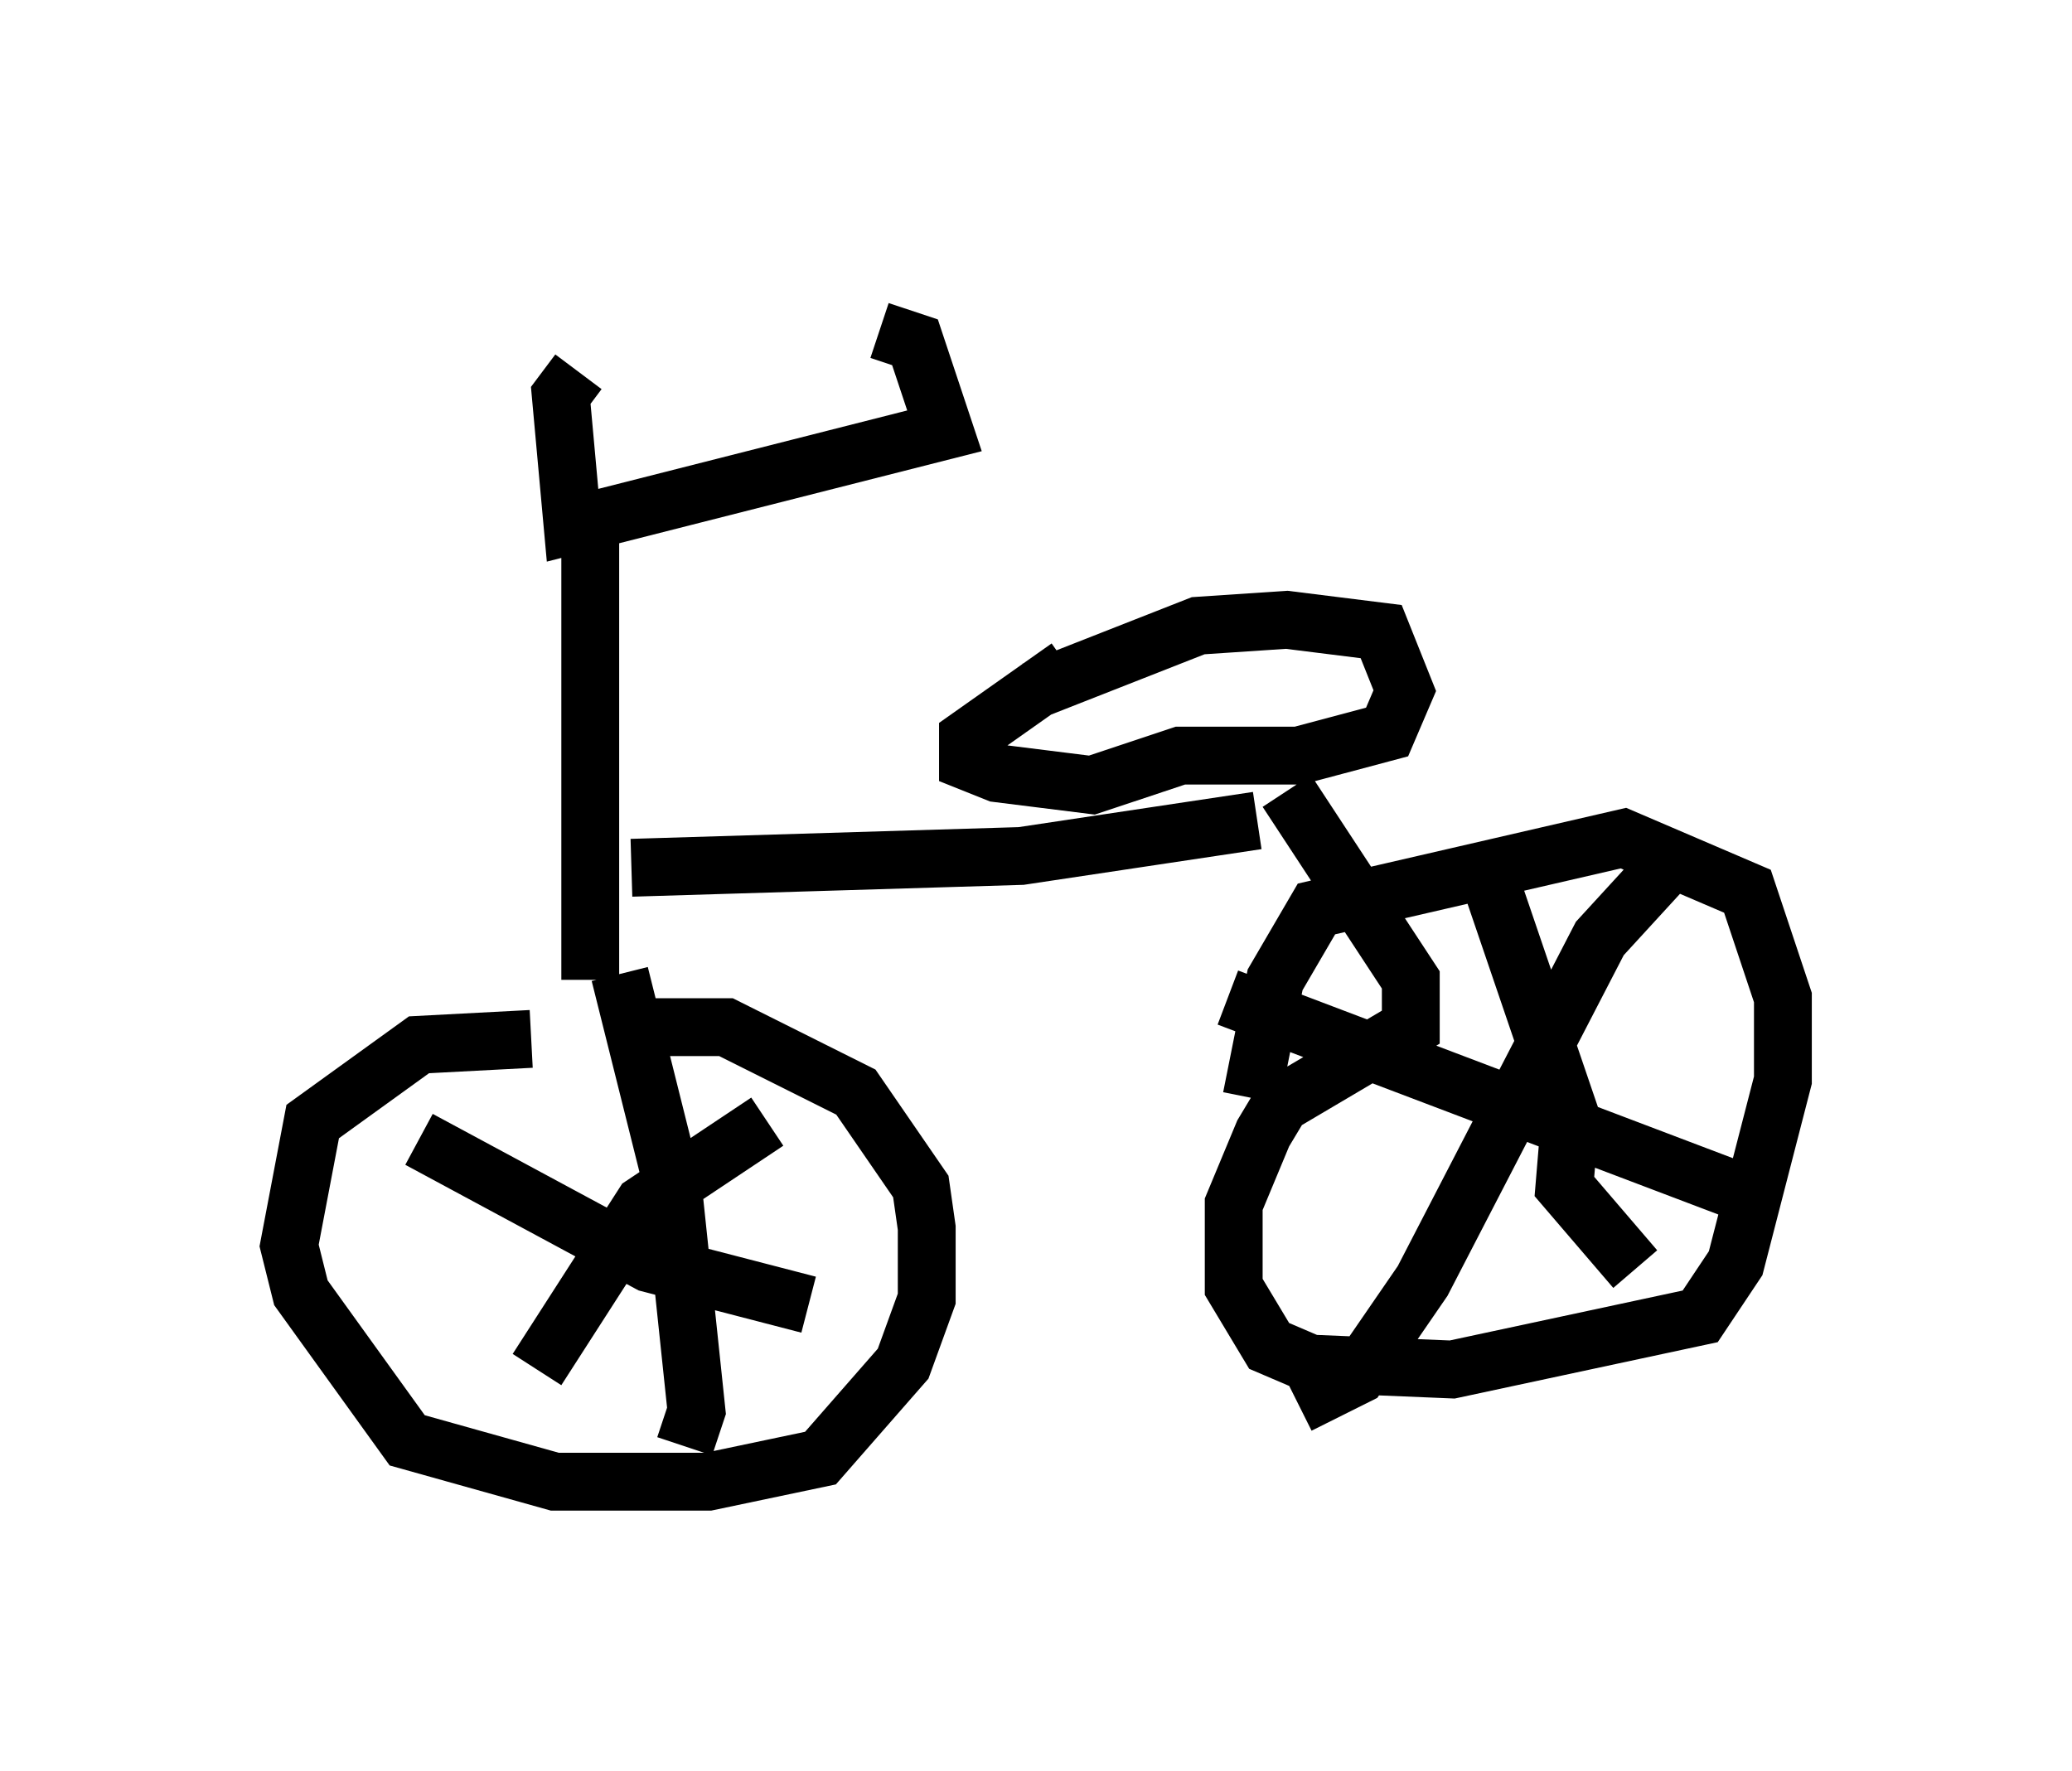 <?xml version="1.0" encoding="utf-8" ?>
<svg baseProfile="full" height="30.621" version="1.1" width="35.827" xmlns="http://www.w3.org/2000/svg" xmlns:ev="http://www.w3.org/2001/xml-events" xmlns:xlink="http://www.w3.org/1999/xlink"><defs /><rect fill="white" height="30.621" width="35.827" x="0" y="0" /><path d="M13.779, 5 m-3.777, 1.429 l-0.306, 0.408 0.204, 2.246 l6.431, -1.633 -0.51, -1.531 l-0.613, -0.204 m-5.002, 2.756 l0.0, 8.473 m-1.021, 1.021 l-1.94, 0.102 -1.838, 1.327 l-0.408, 2.144 0.204, 0.817 l1.838, 2.552 2.552, 0.715 l2.654, 0.0 1.94, -0.408 l1.429, -1.633 0.408, -1.123 l0.0, -1.225 -0.102, -0.715 l-1.123, -1.633 -2.246, -1.123 l-1.531, 0.0 m-0.306, -0.919 l0.919, 3.675 0.408, 3.879 l-0.204, 0.613 m-4.594, -5.308 l3.981, 2.144 2.756, 0.715 m-0.715, -3.165 l-2.144, 1.429 -1.838, 2.858 m1.633, -8.677 l6.738, -0.204 4.083, -0.613 m-3.267, -2.654 l-1.735, 1.225 0.0, 0.408 l0.51, 0.204 1.633, 0.204 l1.531, -0.51 2.042, 0.0 l1.531, -0.408 0.306, -0.715 l-0.408, -1.021 -1.633, -0.204 l-1.531, 0.102 -2.858, 1.123 m4.39, 1.735 l2.144, 3.267 0.0, 0.817 l-2.246, 1.327 -0.306, 0.51 l-0.51, 1.225 0.0, 1.429 l0.613, 1.021 0.715, 0.306 l2.45, 0.102 4.288, -0.919 l0.613, -0.919 0.817, -3.165 l0.0, -1.429 -0.613, -1.838 l-2.144, -0.919 -5.308, 1.225 l-0.715, 1.225 -0.408, 2.042 m3.981, -4.185 l1.531, 4.492 -0.102, 1.225 l1.225, 1.429 m-7.044, -4.696 l8.881, 3.369 m-1.327, -5.615 l-1.123, 1.225 -3.063, 5.921 l-1.123, 1.633 -1.021, 0.51 " fill="none" stroke="black" stroke-width="1" /></svg>